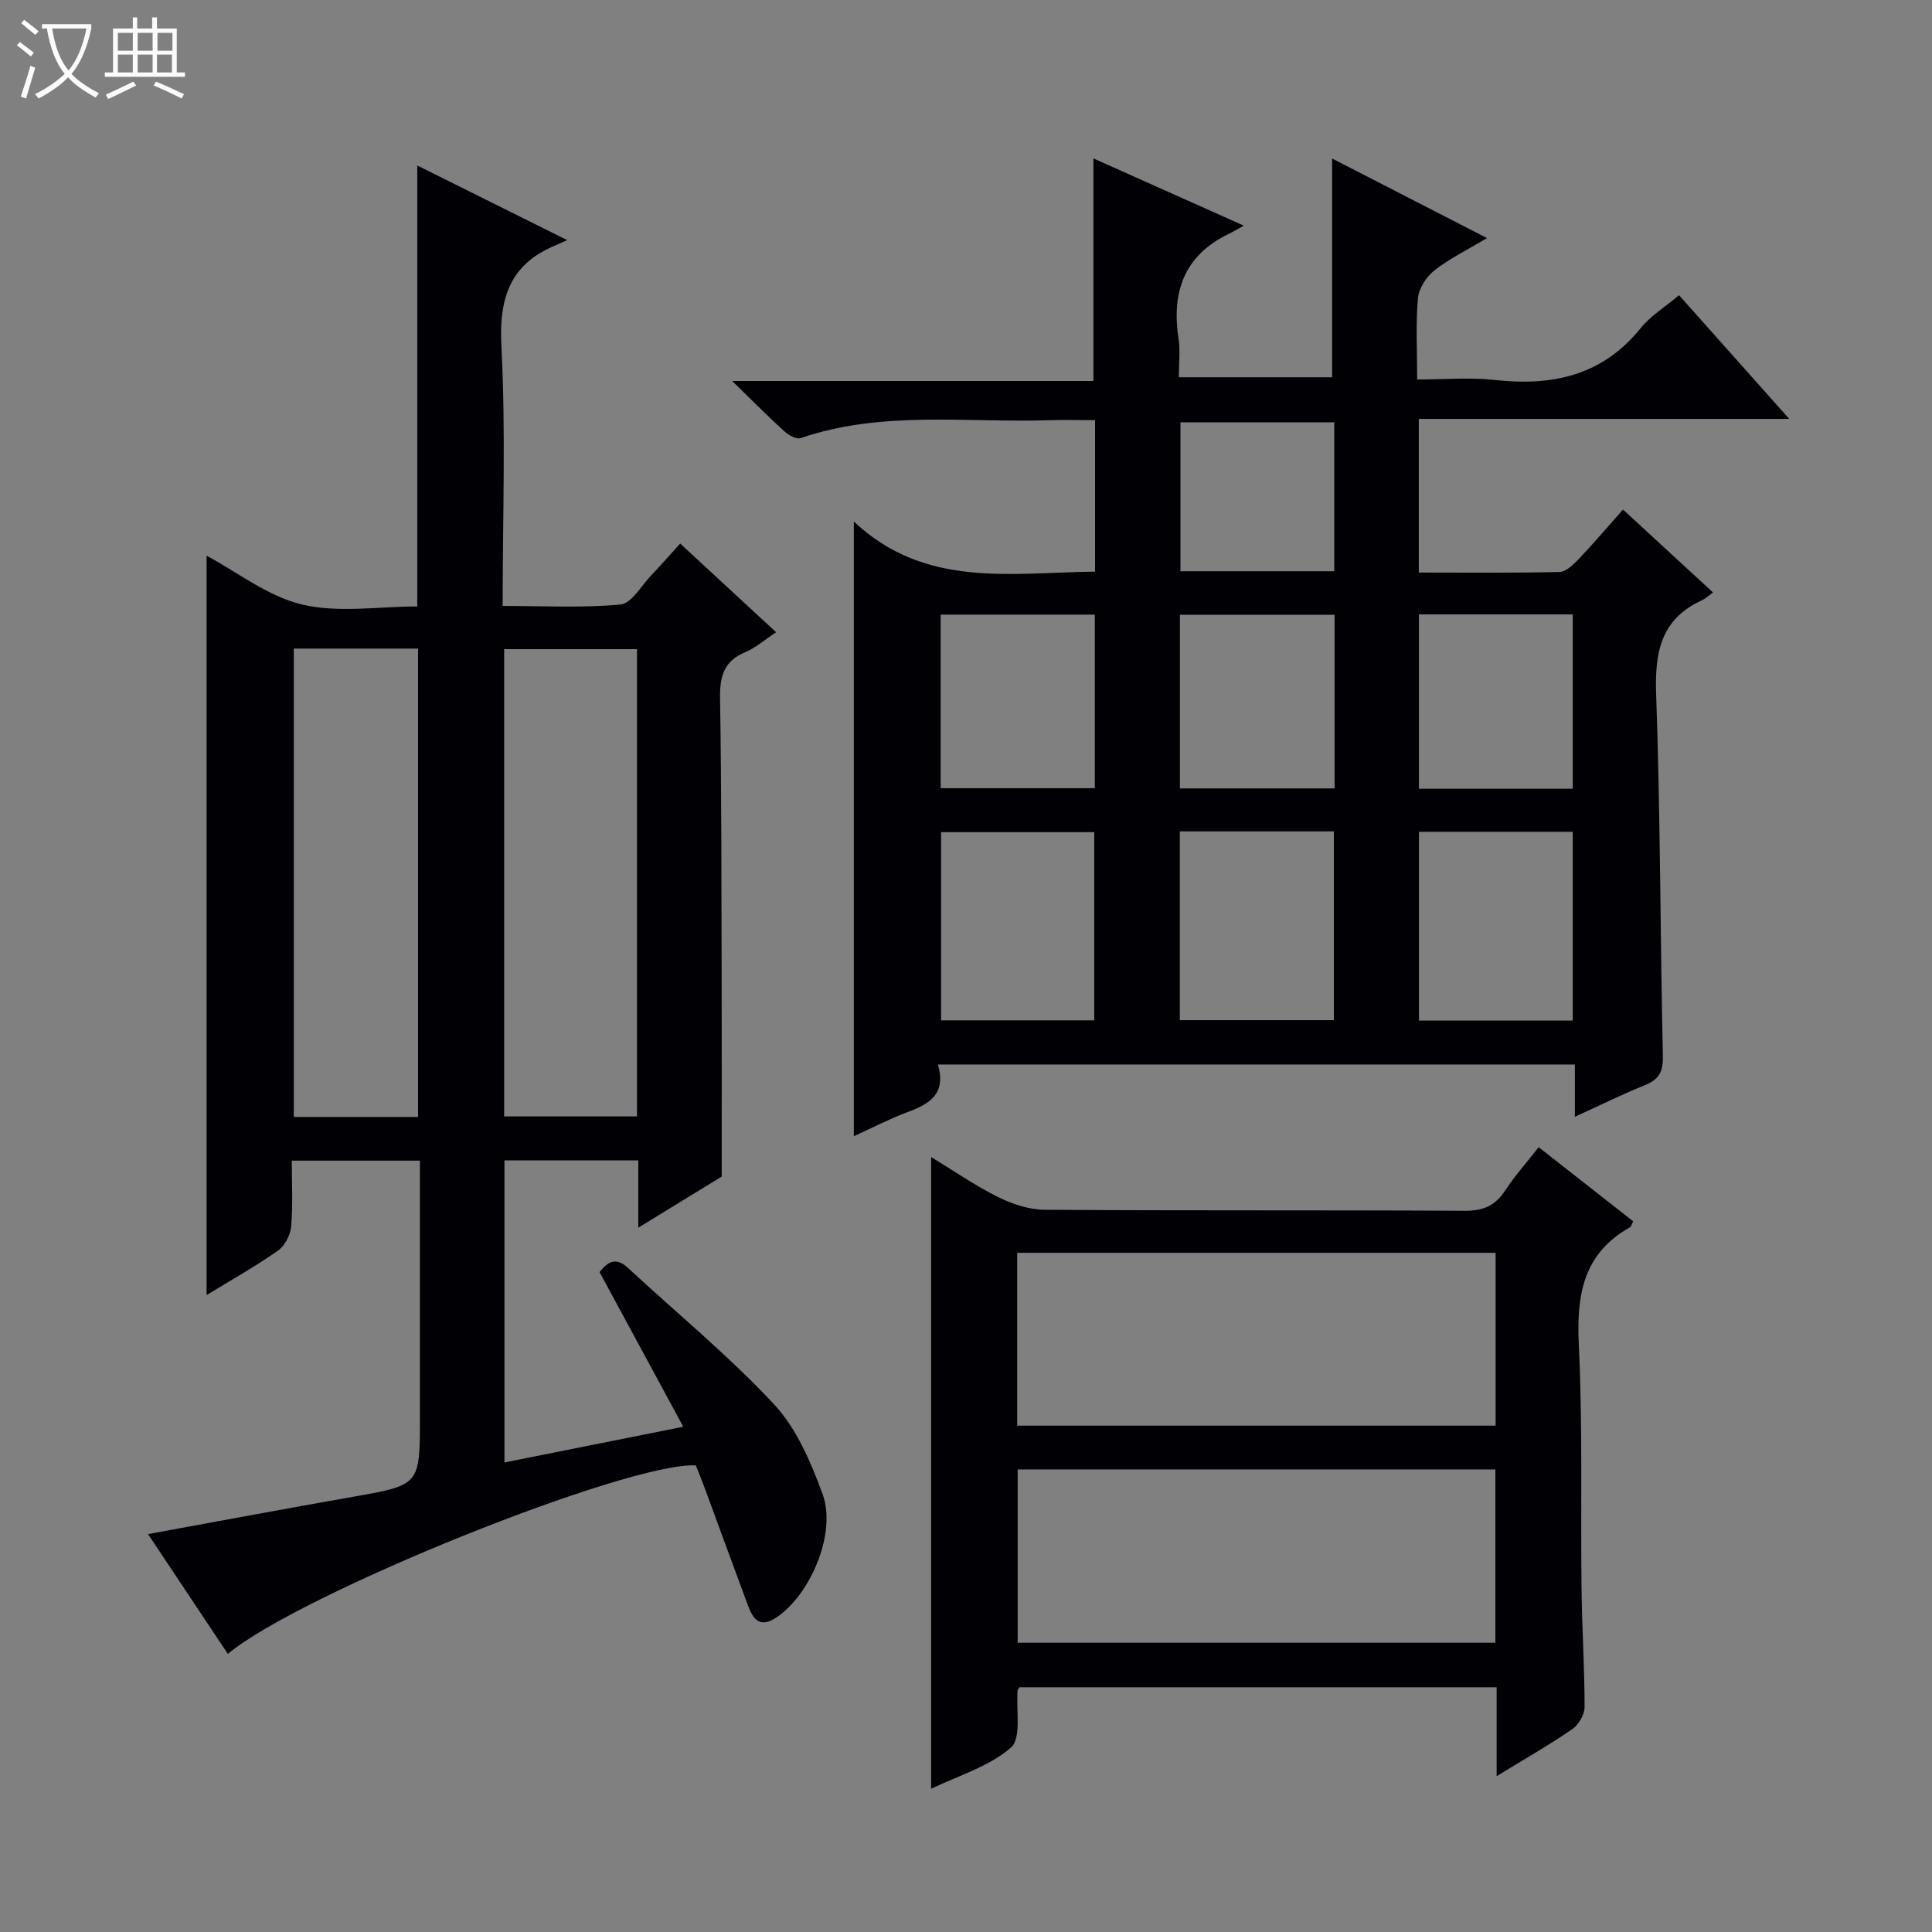 <svg enable-background="new 0 0 400 400" viewBox="0 0 400 400" xmlns="http://www.w3.org/2000/svg"><rect x="0" y="0" width="400" height="400" fill="#808080" stroke="none"/><path d="m6.4 11.7c-1-.8-1.9-1.6-2.9-2.3l.6-.7c.9.7 1.9 1.4 2.9 2.2zm-2.1 8.3c.7-2.1 1.4-4.2 2-6.4.2.1.6.3 1 .4-.7 2.3-1.3 4.4-1.9 6.4zm3-12.8c-1.1-.9-2.1-1.7-2.9-2.4l.6-.7c1 .8 2 1.5 3 2.4zm1.4-1.3v-.9h10.2v.9c-.9 4.2-2.3 7.3-4.1 9.4 1.3 1.4 3.2 2.7 5.7 4-.2.2-.4.5-.7.9-2.5-1.4-4.4-2.7-5.7-4.2-1.4 1.5-3.5 3-6.1 4.4 0 0 0 0-.1-.1-.3-.4-.5-.7-.7-.8 2.7-1.3 4.7-2.8 6.2-4.2-1.8-2.2-3-5.3-3.7-9.4zm9.2 0h-7.1c.6 3.8 1.7 6.7 3.4 8.7 1.7-2.1 2.9-4.8 3.7-8.7z" fill="#fcfbfa"/><path d="m31.6 3.6h.9v2.3h4.1v9.1h1.7v.9h-16.6v-.9h1.7v-9.1h4.1v-2.3h.9v2.3h3.1v-2.3zm-4 13.3.6.8c-1.9.9-3.8 1.9-5.8 2.8-.2-.3-.3-.6-.5-.9 2-.9 3.9-1.8 5.7-2.7zm-3.2-10.1v3.7h3.1v-3.7zm0 4.5v3.7h3.1v-3.7zm4.1-4.5v3.7h3.1v-3.7zm0 4.5v3.7h3.1v-3.7zm9.1 9.1c-2.1-1.1-4.1-2-5.8-2.7l.5-.8c2.2.9 4.1 1.8 5.8 2.6zm-1.9-13.6h-3.1v3.7h3.1zm-3.2 4.5v3.7h3.1v-3.7z" fill="#fcfbfa"/><g fill="#010105"><path d="m194.18 220.4c1.83 6.17-1.87 8.21-6.42 9.91-3.7 1.38-7.23 3.23-10.98 4.93 0-42.19 0-84.05 0-127.27 14.71 13.89 32.44 10.58 49.94 10.38 0-10.51 0-20.61 0-31.36-3.24 0-6.35-.09-9.45.01-17.21.56-34.65-2.07-51.52 3.71-.87.3-2.48-.62-3.35-1.4-3.32-3.02-6.48-6.21-10.82-10.43h74.8c0-15.68 0-30.56 0-46.08 9.91 4.43 19.83 8.86 31.14 13.92-1.57.86-2.4 1.36-3.27 1.78-9.19 4.5-11.71 12.08-10.24 21.68.37 2.43.06 4.97.06 7.93h31.73c0-14.96 0-29.82 0-45.29 10.29 5.29 20.78 10.68 32.07 16.47-4.09 2.45-7.76 4.24-10.91 6.71-1.66 1.3-3.2 3.71-3.39 5.74-.47 5.27-.16 10.62-.16 16.83 5.58 0 10.88-.48 16.07.1 11.92 1.32 22.27-.89 30.21-10.74 2.05-2.54 5.01-4.34 7.94-6.81 7.43 8.34 14.8 16.61 22.81 25.61-25.99 0-51.17 0-76.69 0v31.81c9.91 0 19.53.11 29.13-.12 1.34-.03 2.85-1.5 3.93-2.63 3.08-3.23 5.97-6.64 9.22-10.29 6.28 5.78 12.23 11.27 18.63 17.16-.95.68-1.57 1.29-2.31 1.63-8.56 3.92-9.77 10.84-9.46 19.54.88 24.95.84 49.94 1.39 74.91.07 3.22-.86 4.78-3.74 5.94-4.74 1.91-9.32 4.19-14.48 6.54 0-3.89 0-7.16 0-10.83-43.88.01-87.42.01-131.88.01zm32.37-9.15c0-13.23 0-26.12 0-38.96-10.8 0-21.22 0-31.71 0v38.96zm17.72-39.12v39.08h31.89c0-13.24 0-26.1 0-39.08-10.73 0-21.03 0-31.89 0zm81.35 39.17c0-13.41 0-26.16 0-39.09-10.75 0-21.18 0-31.84 0v39.09zm-130.86-84.05v35.94h31.91c0-12.16 0-23.93 0-35.94-10.53 0-20.8 0-31.91 0zm81.56.04c-10.96 0-21.39 0-32.03 0v35.94h32.03c0-12.11 0-23.86 0-35.94zm49.3 36.01c0-12.4 0-24.16 0-36.1-10.74 0-21.17 0-31.85 0v36.1zm-49.38-45.03c0-10.53 0-20.75 0-30.84-10.91 0-21.46 0-31.84 0v30.84z"/><path d="m47.17 342.42c-5.44-8.16-10.86-16.29-16.52-24.8 14.47-2.64 28.39-5.26 42.34-7.71 13.94-2.45 13.95-2.38 13.95-16.44 0-15.83 0-31.66 0-47.48 0-1.8 0-3.6 0-5.69-8.84 0-17.26 0-26.53 0 0 4.52.26 9.12-.13 13.67-.15 1.78-1.36 4.02-2.81 5.02-4.72 3.29-9.76 6.12-14.7 9.14 0-51.35 0-102.25 0-153.08 6.37 3.4 12.68 8.43 19.78 10.11 7.54 1.79 15.83.4 23.84.4 0-30.58 0-60.63 0-91.3 10.01 4.99 19.93 9.92 31.05 15.46-1.25.56-1.84.83-2.44 1.08-9.46 3.92-11.71 10.94-11.19 20.9.92 17.6.26 35.29.26 53.75 8.29 0 16.4.45 24.39-.29 2.28-.21 4.28-3.86 6.34-6.01 1.95-2.03 3.79-4.16 6.02-6.62 6.57 6.07 13 12.02 19.87 18.37-2.34 1.54-4.2 3.2-6.39 4.12-4.38 1.83-5.29 4.95-5.22 9.43.31 19.15.27 38.31.33 57.47.04 13.62.01 27.24.01 41.68-4.71 2.88-10.64 6.52-17.27 10.58 0-4.96 0-9.32 0-13.93-9.48 0-18.41 0-27.71 0v62.54c12.13-2.42 24.08-4.81 37.02-7.4-5.9-10.89-11.56-21.36-17.33-32.02 1.57-1.96 3.24-3.32 5.9-.85 10.11 9.38 20.84 18.16 30.22 28.22 4.68 5.01 7.65 12.03 10.07 18.63 2.95 8.06-2.59 20.97-9.7 25.59-3.52 2.29-4.81-.01-5.82-2.72-3.02-8.09-5.96-16.2-8.95-24.3-.57-1.55-1.21-3.08-1.79-4.55-14.18-.69-81.98 26.59-96.89 39.03zm84.71-208.02c-9.5 0-18.54 0-27.5 0v96.74h27.5c0-32.43 0-64.41 0-96.74zm-45.32 96.85c0-32.55 0-64.77 0-96.97-8.8 0-17.22 0-25.73 0v96.97z"/><path d="m309.86 367.74c0-6.83 0-12.46 0-18.41-33.17 0-66.03 0-98.78 0-.21.33-.37.46-.39.6-.36 4.08.84 9.94-1.38 11.88-4.54 3.96-10.92 5.82-16.53 8.54 0-43.83 0-87.12 0-130.8 4.46 2.72 8.95 5.83 13.78 8.24 2.97 1.49 6.48 2.66 9.75 2.68 28.99.2 57.97.04 86.96.21 3.76.02 6.25-1.01 8.29-4.11 2-3.04 4.44-5.78 7-9.06 6.67 5.24 13.15 10.32 19.57 15.35-.36.7-.43 1.11-.66 1.24-9.76 5.46-11.09 14.12-10.59 24.42.81 16.79.35 33.64.56 50.46.1 8.14.63 16.28.63 24.42 0 1.56-1.21 3.68-2.52 4.58-4.75 3.28-9.78 6.13-15.69 9.76zm-99.26-72.57h99.05c0-12.19 0-23.95 0-35.79-33.14 0-66 0-99.05 0zm.1 44.94h98.9c0-12.24 0-24 0-35.88-33.09 0-65.85 0-98.9 0z"/></g></svg>